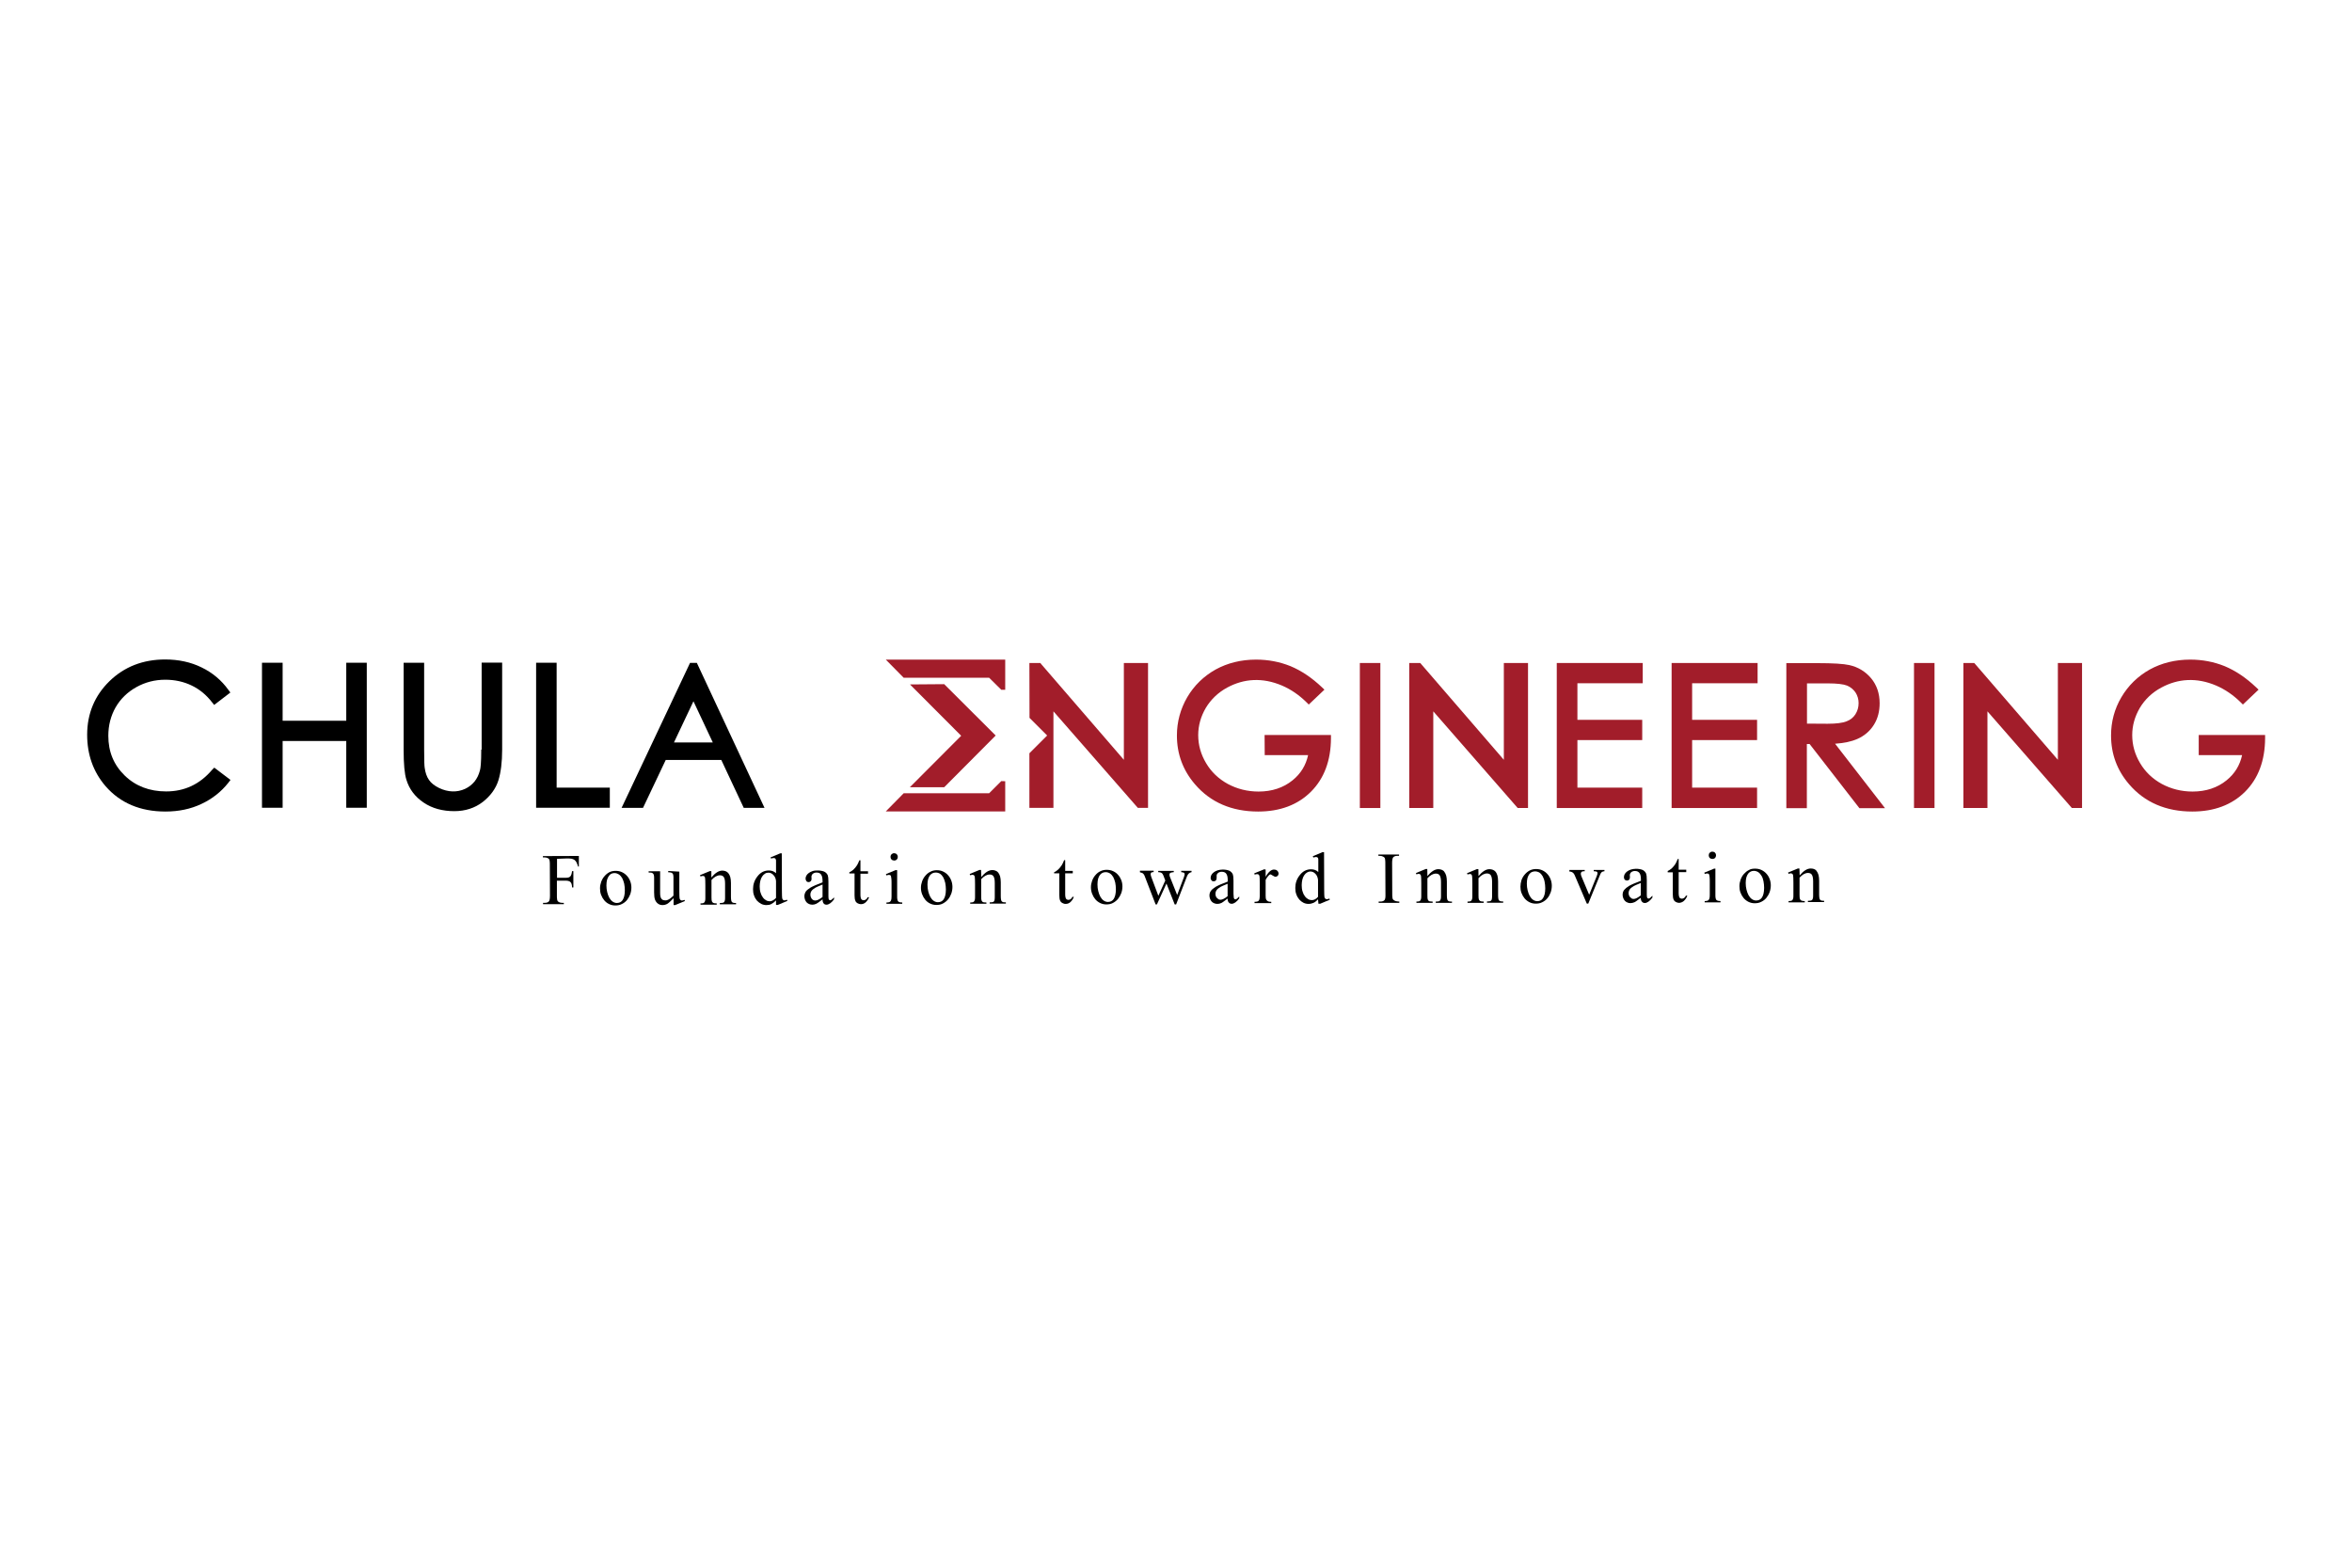<?xml version="1.0" encoding="utf-8"?>
<!-- Generator: Adobe Illustrator 19.1.0, SVG Export Plug-In . SVG Version: 6.00 Build 0)  -->
<svg version="1.1" id="Layer_1" xmlns="http://www.w3.org/2000/svg" xmlns:xlink="http://www.w3.org/1999/xlink" x="0px" y="0px"
	 viewBox="0 0 1800 1200" style="enable-background:new 0 0 1800 1200;" xml:space="preserve">
<style type="text/css">
	.st0{fill:none;}
	.st1{fill:#A21D2A;}
</style>
<g id="วิศว_xE2F__จุฬา_xE2F__Standard">
	<rect id="Exclusive_area" x="-7.5" y="433.5" class="st0" width="1815" height="333"/>
	<g>
		<g>
			<g>
				<path d="M426.3,657.4v14.5h6.7c0.8,0,1.4-0.1,2-0.2c0.6-0.2,1-0.4,1.4-0.8c0.4-0.4,0.7-0.9,0.9-1.6c0.2-0.7,0.4-1.5,0.5-2.5h1
					v12.5h-1c0-0.9-0.1-1.7-0.3-2.4s-0.4-1.2-0.8-1.6c-0.4-0.4-0.8-0.7-1.5-0.9c-0.6-0.2-1.4-0.3-2.3-0.3h-6.7v11.6
					c0,0.9,0,1.6,0.1,2.1c0,0.5,0.1,1,0.2,1.3c0.1,0.3,0.3,0.6,0.4,0.8c0.2,0.2,0.5,0.4,0.8,0.6c0.8,0.4,1.6,0.6,2.5,0.6h1.3v1
					h-15.9v-1h1.3c1.5,0,2.7-0.4,3.3-1.3c0.4-0.6,0.7-2,0.7-4.2l-0.1-23.9c0-0.9,0-1.6-0.1-2.1c0-0.5-0.1-1-0.2-1.3
					c-0.1-0.4-0.3-0.6-0.4-0.8c-0.2-0.2-0.4-0.4-0.8-0.6c-0.8-0.4-1.6-0.6-2.5-0.6h-1.3v-1l27.5-0.1v8.1h-0.6
					c-0.4-1.3-0.8-2.4-1.2-3.2s-1-1.4-1.6-1.9c-0.6-0.4-1.4-0.7-2.3-0.9c-0.9-0.1-1.9-0.2-3.1-0.2L426.3,657.4z"/>
				<path d="M471.1,666.6c1.8,0,3.4,0.3,4.9,1s2.7,1.6,3.8,2.8s1.9,2.5,2.5,4.1c0.6,1.5,0.9,3.2,0.9,4.9c0,1.8-0.3,3.5-0.9,5.2
					c-0.6,1.6-1.5,3.1-2.5,4.4c-1.1,1.3-2.4,2.3-3.9,3c-1.5,0.8-3.2,1.1-5,1.1s-3.4-0.4-4.8-1.1c-1.5-0.7-2.7-1.7-3.7-2.9
					s-1.8-2.6-2.4-4.2c-0.6-1.6-0.8-3.2-0.8-4.9s0.3-3.3,0.9-5c0.6-1.6,1.4-3.1,2.5-4.3c1.1-1.3,2.3-2.3,3.8-3.1
					C467.6,667,469.3,666.6,471.1,666.6z M470.2,668.3c-0.8,0-1.6,0.2-2.3,0.5s-1.4,0.9-1.9,1.7c-0.6,0.8-1,1.7-1.4,2.9
					c-0.3,1.2-0.5,2.6-0.5,4.4c0,1.8,0.2,3.4,0.6,5.1c0.4,1.6,0.9,3,1.6,4.3c0.7,1.2,1.5,2.2,2.5,2.9s2.1,1.1,3.3,1.1
					c0.9,0,1.7-0.2,2.4-0.5s1.4-0.9,1.9-1.6c0.5-0.8,1-1.8,1.3-3s0.5-2.8,0.5-4.6s-0.2-3.5-0.5-5.1c-0.4-1.6-0.9-3-1.5-4.2
					c-0.7-1.2-1.5-2.1-2.5-2.8C472.6,668.7,471.5,668.3,470.2,668.3z"/>
				<path d="M519.9,667.2v15.1c0,2.9,0.1,4.7,0.2,5.3c0.1,0.6,0.4,1.1,0.7,1.3c0.3,0.3,0.7,0.4,1.1,0.4c0.5,0,1.2-0.2,1.9-0.5
					l0.4,0.9l-7.5,3.1h-1.2v-5.3c-2.2,2.3-3.8,3.8-4.9,4.4c-1.1,0.6-2.3,0.9-3.6,0.9c-1.4,0-2.6-0.4-3.6-1.2s-1.7-1.8-2.2-3.2
					c-0.4-1.2-0.6-3-0.6-5.4v-11.2c0-0.8-0.1-1.5-0.2-2s-0.4-0.9-0.7-1.2s-0.7-0.5-1.2-0.6s-1.1-0.1-1.8-0.1h-0.3v-1h8.8v16.7
					c0,1.2,0.1,2.2,0.3,2.9s0.5,1.3,0.9,1.7s0.8,0.7,1.3,0.8s1,0.2,1.6,0.2c0.4,0,0.8,0,1.2-0.2c0.4-0.1,0.9-0.3,1.4-0.6
					s1-0.6,1.6-1.1s1.2-1,1.9-1.7v-14.2c0-0.7-0.1-1.3-0.2-1.8c-0.1-0.5-0.3-0.8-0.6-1.1s-0.7-0.5-1.2-0.6s-1.2-0.2-2-0.2v-1
					L519.9,667.2z"/>
				<path d="M544.4,671.7c2.9-3.5,5.7-5.3,8.4-5.3c0.9,0,1.8,0.2,2.6,0.5s1.5,0.8,2.1,1.6c0.6,0.7,1,1.7,1.4,2.9
					c0.3,1.2,0.5,2.7,0.5,4.5v10.7c0,1.1,0.1,1.9,0.2,2.5c0.1,0.6,0.3,1.1,0.6,1.4c0.3,0.3,0.7,0.5,1.2,0.6s1.1,0.1,1.9,0.1v1h-12.4
					v-1h0.5c0.8,0,1.5-0.1,1.9-0.2c0.5-0.1,0.8-0.4,1-0.7c0.2-0.4,0.4-0.8,0.5-1.4c0.1-0.6,0.1-1.4,0.1-2.3v-10.2
					c0-2.3-0.3-3.9-0.9-4.9c-0.6-1-1.6-1.5-3-1.5c-2.2,0-4.3,1.2-6.5,3.6v13.2c0,1.6,0.1,2.7,0.3,3.1c0.1,0.3,0.3,0.5,0.4,0.7
					c0.2,0.2,0.4,0.4,0.6,0.5c0.3,0.1,0.6,0.2,1,0.3c0.4,0,1,0.1,1.7,0.1v1h-12.4v-1h0.5c0.7,0,1.2-0.1,1.6-0.2
					c0.4-0.1,0.7-0.4,1-0.8c0.2-0.4,0.4-0.8,0.5-1.4c0.1-0.6,0.1-1.3,0.1-2.2v-9.3c0-3-0.1-4.8-0.2-5.5c-0.1-0.7-0.3-1.1-0.6-1.3
					s-0.7-0.3-1.1-0.3c-0.5,0-1.1,0.1-1.8,0.4l-0.4-1l7.5-3.1h1.2V671.7z"/>
				<path d="M593.9,689.2c-1.2,1.3-2.4,2.2-3.6,2.8c-1.1,0.6-2.4,0.8-3.8,0.8c-1.3,0-2.7-0.3-3.9-0.9c-1.2-0.6-2.3-1.5-3.3-2.5
					c-0.9-1.1-1.7-2.4-2.2-3.9c-0.6-1.5-0.8-3.1-0.8-4.9c0-3.6,1.1-6.9,3.4-9.8c2.3-3,5.2-4.5,8.7-4.5c2.2,0,4,0.7,5.5,2.1v-8.2
					c0-0.3,0-0.7,0-1.1c0-0.4,0-0.8-0.1-1.1s-0.3-0.6-0.5-0.9c-0.3-0.2-0.7-0.3-1.3-0.3c-0.5,0-1.1,0.1-1.9,0.4l-0.4-0.9l7.4-3.1
					h1.2l0.1,28.9c0,3,0.1,4.8,0.2,5.4c0.1,0.6,0.4,1.1,0.7,1.3c0.3,0.3,0.6,0.4,1,0.4c0.5,0,1.1-0.2,2-0.5l0.3,0.9l-7.4,3.1h-1.3
					L593.9,689.2L593.9,689.2z M593.9,687.3v-12.9c-0.1-1-0.3-2-0.7-2.7c-0.4-0.8-0.8-1.5-1.4-2c-0.5-0.6-1.1-1-1.8-1.3
					c-0.6-0.3-1.3-0.4-1.9-0.4c-1,0-1.9,0.2-2.7,0.8c-0.8,0.5-1.5,1.2-2.1,2.1c-0.6,0.9-1.1,2-1.4,3.3c-0.3,1.3-0.5,2.7-0.5,4.3
					c0,1.8,0.2,3.5,0.7,4.9c0.4,1.4,1,2.6,1.8,3.6c0.7,1,1.6,1.7,2.5,2.2s1.9,0.7,2.8,0.7C590.7,689.8,592.3,689,593.9,687.3z"/>
				<path d="M629.5,688.4c-2.5,2-4.2,3.2-4.8,3.4c-1,0.5-2,0.7-3.1,0.7c-0.9,0-1.6-0.2-2.4-0.5c-0.7-0.3-1.3-0.7-1.9-1.3
					c-0.5-0.6-0.9-1.2-1.2-2s-0.5-1.7-0.5-2.6c0-0.7,0.1-1.4,0.3-2s0.5-1.2,0.8-1.7c0.4-0.5,0.9-1.1,1.5-1.5c0.6-0.5,1.3-1,2.1-1.5
					c1.9-1.1,5-2.4,9.2-4v-1c0-1.2-0.1-2.3-0.3-3.1s-0.5-1.5-0.9-2s-0.9-0.9-1.5-1.1c-0.6-0.2-1.2-0.3-2-0.3c-0.6,0-1.1,0.1-1.6,0.3
					s-0.9,0.4-1.2,0.7s-0.6,0.6-0.7,1c-0.2,0.4-0.3,0.8-0.3,1.1l0.1,1.6c0,0.8-0.2,1.5-0.6,1.9c-0.4,0.4-1,0.7-1.7,0.7
					s-1.2-0.2-1.6-0.7c-0.4-0.5-0.6-1.1-0.7-1.9c0-0.8,0.2-1.5,0.6-2.3c0.4-0.8,1-1.4,1.8-2s1.7-1.1,2.9-1.5
					c1.1-0.4,2.4-0.5,3.9-0.5c1.9,0,3.6,0.3,4.9,0.8c1.3,0.6,2.3,1.5,2.9,2.9c0.3,0.8,0.5,2.4,0.5,4.8v8.5c0,1.2,0,2.2,0,2.9
					s0.1,1.2,0.1,1.5c0.1,0.5,0.2,0.9,0.5,1.1c0.2,0.2,0.4,0.3,0.7,0.3c0.2,0,0.4,0,0.5-0.1c0.2-0.1,0.3-0.2,0.6-0.3
					c0.2-0.2,0.5-0.4,0.8-0.7s0.7-0.7,1.1-1.1v1.5c-2,2.7-4,4.1-5.8,4.1c-0.9,0-1.6-0.3-2.1-0.9
					C629.8,690.9,629.5,689.9,629.5,688.4z M629.5,686.6v-9.5c-1.4,0.5-2.5,1-3.4,1.4s-1.5,0.7-1.9,0.9c-1.4,0.8-2.5,1.7-3.1,2.5
					c-0.6,0.9-0.9,1.8-0.9,2.9c0,0.6,0.1,1.3,0.3,1.8c0.2,0.6,0.5,1,0.8,1.5c0.4,0.4,0.8,0.7,1.2,0.9c0.5,0.2,1,0.3,1.5,0.3
					C625.4,689.3,627.2,688.4,629.5,686.6z"/>
				<path d="M658.5,658.7v8.2h5.8v1.9h-5.8V685c0,0.8,0.1,1.5,0.2,2c0.1,0.5,0.3,1,0.5,1.3s0.5,0.5,0.8,0.6s0.6,0.2,1,0.2
					c0.6,0,1.2-0.2,1.7-0.6c0.6-0.4,1-0.9,1.3-1.7h1.1c-0.3,0.9-0.7,1.7-1.2,2.3c-0.5,0.7-1,1.2-1.5,1.7c-0.5,0.4-1.1,0.8-1.7,1
					c-0.6,0.2-1.2,0.3-1.9,0.3c-0.4,0-0.8-0.1-1.3-0.2c-0.4-0.1-0.8-0.3-1.2-0.5s-0.7-0.5-1-0.8s-0.6-0.7-0.7-1.2
					c-0.4-0.9-0.6-2.2-0.6-4v-16.8h-4v-0.9c1-0.4,2-1.1,3.1-2c1-1,2-2.1,2.8-3.4c0.2-0.3,0.5-0.8,0.8-1.5c0.3-0.6,0.6-1.4,1-2.3h0.8
					L658.5,658.7L658.5,658.7z"/>
				<path d="M686.6,666.1v20.1c0,0.8,0,1.4,0.1,1.9s0.1,0.9,0.3,1.2c0.1,0.3,0.2,0.5,0.4,0.7s0.4,0.3,0.6,0.4
					c0.5,0.3,1.3,0.4,2.5,0.4v1h-12.1v-1c0.6,0,1.1,0,1.5-0.1s0.7-0.1,1-0.3c0.2-0.1,0.4-0.3,0.6-0.5c0.1-0.2,0.3-0.4,0.4-0.7
					c0.3-0.6,0.4-1.6,0.4-3.1v-9.6c0-1.6,0-2.8-0.1-3.7s-0.2-1.6-0.3-2c-0.1-0.5-0.3-0.7-0.6-0.9c-0.3-0.1-0.6-0.2-1-0.2
					c-0.5,0-1.1,0.1-1.9,0.4l-0.4-1l7.5-3.1L686.6,666.1L686.6,666.1z M684.3,653.1c0.4,0,0.7,0.1,1.1,0.2c0.3,0.1,0.6,0.3,0.9,0.6
					c0.2,0.2,0.4,0.5,0.6,0.9c0.1,0.3,0.2,0.7,0.2,1.1s-0.1,0.7-0.2,1.1c-0.1,0.3-0.3,0.6-0.6,0.9c-0.2,0.3-0.5,0.5-0.9,0.6
					c-0.3,0.2-0.7,0.2-1.1,0.2c-0.4,0-0.7-0.1-1.1-0.2c-0.3-0.1-0.6-0.3-0.9-0.6c-0.3-0.3-0.5-0.6-0.6-0.9c-0.1-0.3-0.2-0.7-0.2-1.1
					s0.1-0.7,0.2-1.1c0.2-0.3,0.3-0.6,0.6-0.9c0.2-0.2,0.5-0.4,0.9-0.6C683.5,653.1,683.9,653.1,684.3,653.1z"/>
				<path d="M716.9,666.1c1.8,0,3.4,0.3,4.8,1c1.5,0.7,2.8,1.6,3.8,2.8c1.1,1.2,1.9,2.5,2.5,4.1c0.6,1.5,0.9,3.2,0.9,4.9
					c0,1.8-0.3,3.5-0.9,5.2c-0.6,1.6-1.4,3.1-2.5,4.4c-1.1,1.3-2.4,2.3-3.9,3.1s-3.1,1.1-5,1.1c-1.8,0-3.4-0.4-4.8-1.1
					c-1.5-0.7-2.7-1.7-3.7-2.9s-1.8-2.6-2.4-4.2c-0.6-1.6-0.9-3.2-0.9-4.9s0.3-3.3,0.9-5c0.6-1.6,1.4-3.1,2.5-4.3
					c1.1-1.3,2.3-2.3,3.8-3C713.4,666.5,715.1,666.1,716.9,666.1z M716,667.9c-0.8,0-1.6,0.2-2.3,0.5s-1.4,0.9-2,1.6
					c-0.6,0.8-1,1.7-1.4,2.9c-0.3,1.2-0.5,2.6-0.5,4.3c0,1.8,0.2,3.5,0.6,5.1c0.4,1.6,0.9,3,1.6,4.3c0.7,1.2,1.5,2.2,2.5,2.9
					s2.1,1.1,3.3,1.1c0.9,0,1.7-0.2,2.4-0.5s1.4-0.9,1.9-1.6c0.5-0.8,1-1.7,1.3-3c0.3-1.2,0.5-2.7,0.5-4.6c0-1.8-0.2-3.5-0.5-5.1
					c-0.4-1.6-0.9-3-1.5-4.2c-0.7-1.2-1.5-2.1-2.5-2.8C718.4,668.2,717.3,667.9,716,667.9z"/>
				<path d="M751,671.3c2.9-3.5,5.7-5.3,8.4-5.3c0.9,0,1.8,0.1,2.6,0.5c0.8,0.3,1.5,0.8,2,1.5c0.6,0.7,1,1.7,1.4,2.9
					c0.3,1.2,0.5,2.7,0.5,4.5v10.7c0,1.1,0.1,1.9,0.2,2.5s0.3,1.1,0.6,1.4c0.3,0.3,0.7,0.5,1.2,0.6s1.1,0.1,1.9,0.1v1h-12.4v-1h0.5
					c0.8,0,1.5-0.1,1.9-0.2c0.5-0.1,0.8-0.4,1-0.7c0.2-0.4,0.4-0.8,0.4-1.4c0.1-0.6,0.1-1.4,0.1-2.3v-10.2c0-2.3-0.3-3.9-0.9-5
					c-0.6-1-1.6-1.5-3-1.5c-2.2,0-4.3,1.2-6.5,3.6v13.2c0,1.6,0.1,2.7,0.3,3.1c0.1,0.3,0.3,0.5,0.4,0.7c0.2,0.2,0.4,0.4,0.6,0.5
					c0.3,0.1,0.6,0.2,1,0.2c0.4,0.1,1,0.1,1.7,0.1v1h-12.4v-1h0.5c0.7,0,1.2-0.1,1.6-0.2c0.4-0.1,0.7-0.4,1-0.8
					c0.2-0.4,0.4-0.8,0.5-1.4c0.1-0.6,0.1-1.3,0.1-2.3v-9.3c0-3-0.1-4.8-0.2-5.5c-0.1-0.6-0.3-1.1-0.6-1.3c-0.3-0.2-0.7-0.4-1.1-0.4
					c-0.5,0-1.1,0.2-1.8,0.4l-0.4-1l7.5-3.1h1.2L751,671.3z"/>
				<path d="M815.2,658.4v8.2h5.8v1.9h-5.8v16.2c0,0.8,0.1,1.5,0.2,2s0.3,1,0.5,1.3s0.5,0.5,0.8,0.6s0.6,0.2,1,0.2
					c0.6,0,1.2-0.2,1.7-0.6c0.6-0.4,1-0.9,1.3-1.7h1.1c-0.3,0.9-0.7,1.7-1.2,2.4s-1,1.2-1.5,1.7c-0.5,0.4-1.1,0.8-1.7,1
					s-1.2,0.3-1.9,0.3c-0.4,0-0.8,0-1.3-0.2c-0.4-0.1-0.8-0.3-1.2-0.5s-0.7-0.5-1-0.8s-0.6-0.7-0.7-1.1c-0.4-0.9-0.6-2.2-0.6-4
					v-16.8h-4v-0.8c1-0.4,2-1.1,3.1-2.1c1-1,2-2.1,2.8-3.4c0.2-0.3,0.5-0.8,0.8-1.5c0.3-0.6,0.6-1.4,1-2.3H815.2z"/>
				<path d="M846.9,665.8c1.8,0,3.4,0.3,4.9,1s2.8,1.6,3.8,2.8c1.1,1.2,1.9,2.5,2.5,4c0.6,1.6,0.9,3.2,0.9,4.9
					c0,1.8-0.3,3.5-0.9,5.2c-0.6,1.6-1.5,3.1-2.5,4.4c-1.1,1.3-2.4,2.3-3.9,3.1s-3.2,1.1-5,1.1s-3.4-0.4-4.8-1.1
					c-1.4-0.7-2.7-1.7-3.7-2.9s-1.8-2.6-2.4-4.2c-0.6-1.6-0.9-3.2-0.9-4.9s0.3-3.3,0.9-5c0.6-1.6,1.4-3.1,2.5-4.3
					c1.1-1.3,2.3-2.3,3.8-3C843.5,666.2,845.1,665.8,846.9,665.8z M846.1,667.6c-0.8,0-1.6,0.2-2.3,0.5c-0.7,0.3-1.4,0.9-2,1.6
					c-0.6,0.8-1,1.7-1.4,2.9c-0.3,1.2-0.5,2.6-0.5,4.4c0,1.8,0.2,3.5,0.6,5.1s0.9,3,1.6,4.3c0.7,1.2,1.5,2.2,2.5,2.9
					s2.1,1.1,3.3,1.1c0.9,0,1.7-0.2,2.4-0.5s1.4-0.9,1.9-1.6c0.5-0.8,1-1.7,1.3-3c0.3-1.2,0.5-2.8,0.5-4.6s-0.2-3.5-0.5-5.1
					c-0.4-1.6-0.9-3-1.5-4.2c-0.7-1.2-1.5-2.1-2.5-2.8C848.4,667.9,847.3,667.6,846.1,667.6z"/>
				<path d="M872.4,666.5h10.5v1c-1,0.1-1.6,0.2-1.9,0.5s-0.4,0.7-0.4,1.2s0.2,1.2,0.5,2.1l5.4,14.4l5.3-11.7l-1.4-3.7
					c-0.2-0.5-0.4-0.8-0.6-1.2c-0.2-0.3-0.4-0.6-0.7-0.8c-0.3-0.2-0.7-0.4-1.1-0.5s-1-0.2-1.6-0.2v-1h11.9v1
					c-1.1,0.1-1.9,0.2-2.5,0.5s-0.8,0.8-0.8,1.6c0,0.4,0.1,0.8,0.2,1.1l5.7,14.3l5.2-13.8c0.4-1,0.5-1.8,0.5-2.3
					c0-0.4-0.2-0.7-0.5-0.9c-0.4-0.3-1.1-0.4-2.1-0.5v-1h7.9v1c-1.6,0.3-2.8,1.3-3.5,3.2l-8.3,21.5H899l-6.3-16l-7.3,16h-1l-8.1-21
					c-0.2-0.7-0.5-1.2-0.7-1.6c-0.2-0.4-0.5-0.8-0.8-1c-0.3-0.3-0.6-0.5-1-0.6s-0.9-0.3-1.4-0.4L872.4,666.5z"/>
				<path d="M939.5,687.8c-2.6,2-4.2,3.2-4.8,3.4c-1,0.5-2,0.7-3.1,0.7c-0.9,0-1.6-0.2-2.4-0.5c-0.7-0.3-1.4-0.7-1.9-1.3
					s-0.9-1.2-1.2-2s-0.5-1.7-0.5-2.6c0-0.7,0.1-1.4,0.3-2c0.2-0.6,0.5-1.2,0.9-1.7s0.9-1.1,1.5-1.5c0.6-0.5,1.3-1,2.1-1.5
					c1.9-1.1,4.9-2.4,9.2-4v-1c0-1.2-0.1-2.3-0.3-3.1c-0.2-0.8-0.5-1.5-0.9-2s-0.9-0.9-1.5-1.1c-0.6-0.2-1.2-0.3-2-0.3
					c-0.6,0-1.1,0.1-1.6,0.3s-0.9,0.4-1.2,0.7s-0.6,0.6-0.8,1c-0.2,0.4-0.2,0.7-0.2,1.1v1.6c0,0.8-0.2,1.5-0.6,1.9
					c-0.4,0.5-1,0.7-1.7,0.7s-1.2-0.2-1.6-0.7s-0.7-1.1-0.7-1.9c0-0.8,0.2-1.5,0.6-2.3c0.4-0.7,1-1.4,1.8-2s1.7-1.1,2.9-1.5
					c1.1-0.4,2.4-0.5,3.9-0.6c1.9,0,3.6,0.3,4.9,0.8c1.3,0.6,2.3,1.5,2.9,2.9c0.3,0.8,0.5,2.4,0.5,4.8v8.5c0,1.2,0,2.2,0.1,2.9
					c0,0.7,0.1,1.2,0.1,1.5c0.1,0.5,0.2,0.9,0.5,1.1c0.2,0.2,0.4,0.3,0.7,0.3c0.2,0,0.4,0,0.5-0.1c0.2-0.1,0.4-0.2,0.6-0.3
					c0.2-0.2,0.5-0.4,0.8-0.7s0.7-0.6,1.1-1.1v1.5c-2,2.7-4,4.1-5.8,4.1c-0.9,0-1.6-0.3-2.1-0.9
					C939.8,690.3,939.5,689.3,939.5,687.8z M939.5,686v-9.5c-1.4,0.6-2.5,1-3.4,1.4s-1.5,0.7-1.9,0.9c-1.4,0.8-2.5,1.7-3.1,2.5
					c-0.6,0.9-0.9,1.8-0.9,2.9c0,0.6,0.1,1.3,0.3,1.8c0.2,0.6,0.5,1,0.9,1.4s0.8,0.7,1.2,1c0.5,0.2,1,0.3,1.5,0.3
					C935.4,688.7,937.3,687.8,939.5,686z"/>
				<path d="M968.6,665.6v5.6c2.1-3.8,4.3-5.6,6.4-5.6c0.5,0,0.9,0.1,1.4,0.2c0.4,0.2,0.8,0.4,1.1,0.7s0.6,0.6,0.7,1
					c0.2,0.4,0.3,0.8,0.3,1.1c0,0.7-0.2,1.3-0.7,1.8s-1,0.7-1.7,0.7c-0.3,0-0.7-0.1-1-0.3c-0.4-0.2-0.8-0.4-1.1-0.6
					c-0.4-0.2-0.7-0.4-1-0.6c-0.3-0.2-0.5-0.3-0.7-0.3s-0.5,0.1-0.8,0.3s-0.6,0.5-0.9,0.9s-0.6,0.8-1,1.3c-0.3,0.5-0.6,1.1-1,1.7v12
					c0,0.7,0.1,1.4,0.1,2c0.1,0.6,0.3,1.1,0.6,1.5s0.7,0.7,1.3,1c0.6,0.2,1.4,0.3,2.3,0.3v1h-12.8v-1c0.8,0,1.5-0.1,2-0.2
					c0.5-0.1,0.9-0.3,1.2-0.7c0.3-0.3,0.5-0.8,0.6-1.4c0.1-0.6,0.2-1.4,0.2-2.4v-9.7c0-3-0.1-4.7-0.2-5.2c-0.2-1.1-0.9-1.6-1.8-1.6
					c-0.6,0-1.2,0.1-1.9,0.4l-0.3-1l7.6-3.1L968.6,665.6z"/>
				<path d="M1008.7,688.4c-1.2,1.3-2.4,2.2-3.5,2.7c-1.2,0.5-2.4,0.8-3.8,0.8s-2.7-0.3-3.9-0.9c-1.2-0.6-2.3-1.5-3.2-2.5
					c-0.9-1.1-1.7-2.4-2.2-3.9c-0.6-1.5-0.8-3.1-0.8-4.9c0-3.6,1.1-6.9,3.4-9.8c2.3-3,5.2-4.5,8.7-4.5c2.2,0,4,0.7,5.5,2.1v-8.2
					c0-0.3,0-0.7,0-1.1c0-0.4,0-0.8-0.1-1.1s-0.3-0.6-0.5-0.8c-0.3-0.2-0.7-0.3-1.3-0.3c-0.5,0-1.1,0.2-1.9,0.4l-0.4-1l7.4-3.1h1.2
					l0.1,28.9c0,3,0.1,4.8,0.2,5.4c0.1,0.6,0.4,1.1,0.7,1.3c0.3,0.2,0.6,0.4,1.1,0.4s1.1-0.1,2-0.5l0.3,0.9l-7.4,3.1h-1.3
					L1008.7,688.4z M1008.7,686.5v-12.9c-0.1-1-0.3-2-0.7-2.8c-0.4-0.8-0.8-1.5-1.4-2c-0.5-0.6-1.1-1-1.8-1.3s-1.3-0.4-1.9-0.4
					c-1,0-1.9,0.3-2.7,0.8c-0.8,0.5-1.5,1.2-2.1,2.1c-0.6,0.9-1.1,2-1.4,3.3s-0.5,2.7-0.5,4.3c0,1.8,0.2,3.5,0.7,4.9
					c0.4,1.4,1,2.6,1.8,3.6c0.7,1,1.6,1.7,2.5,2.2s1.9,0.7,2.8,0.7C1005.6,689,1007.2,688.2,1008.7,686.5z"/>
				<path d="M1070.9,690.1v1h-15.8v-1h1.3c1.5,0,2.7-0.4,3.3-1.3c0.4-0.6,0.7-2,0.6-4.2l-0.1-23.9c0-0.9,0-1.6-0.1-2.1
					c0-0.6-0.1-1-0.2-1.4c-0.1-0.3-0.2-0.6-0.4-0.8c-0.2-0.2-0.5-0.4-0.8-0.6c-0.8-0.4-1.6-0.7-2.5-0.7h-1.3v-1h15.8v1h-1.3
					c-1.5,0-2.6,0.4-3.3,1.3c-0.4,0.6-0.7,2-0.7,4.2l0.1,23.9c0,0.9,0,1.6,0.1,2.1c0,0.5,0.1,1,0.2,1.3s0.3,0.6,0.5,0.8
					s0.5,0.4,0.8,0.6c0.8,0.4,1.6,0.7,2.5,0.7L1070.9,690.1z"/>
				<path d="M1092.4,670.6c2.9-3.5,5.7-5.3,8.4-5.3c0.9,0,1.8,0.2,2.6,0.5c0.8,0.3,1.5,0.8,2,1.6c0.6,0.7,1,1.7,1.4,2.9
					c0.3,1.2,0.5,2.7,0.5,4.5v10.7c0,1.1,0.1,1.9,0.2,2.5s0.3,1.1,0.6,1.4c0.3,0.3,0.7,0.5,1.2,0.6s1.1,0.1,1.9,0.1v1h-12.4v-1h0.5
					c0.8,0,1.5-0.1,1.9-0.2c0.5-0.2,0.8-0.4,1-0.8c0.2-0.4,0.4-0.8,0.5-1.4c0.1-0.6,0.1-1.3,0.1-2.3v-10.2c0-2.3-0.3-3.9-0.9-5
					c-0.6-1-1.6-1.5-3-1.5c-2.2,0-4.3,1.2-6.5,3.6v13.2c0,1.7,0.1,2.7,0.3,3.1c0.1,0.3,0.3,0.5,0.4,0.7c0.2,0.2,0.4,0.4,0.6,0.5
					c0.3,0.1,0.6,0.2,1,0.2s1,0.1,1.7,0.1v1H1084v-1h0.5c0.7,0,1.2-0.1,1.6-0.2c0.4-0.1,0.8-0.4,1-0.8c0.2-0.4,0.4-0.8,0.5-1.4
					c0.1-0.6,0.1-1.3,0.1-2.3v-9.3c0-3-0.1-4.8-0.2-5.5c-0.1-0.6-0.3-1.1-0.6-1.3c-0.3-0.2-0.7-0.4-1.1-0.4c-0.5,0-1.1,0.1-1.8,0.4
					l-0.4-1l7.5-3.1h1.2L1092.4,670.6z"/>
				<path d="M1131.5,670.6c2.9-3.5,5.7-5.3,8.4-5.3c0.9,0,1.8,0.2,2.6,0.5c0.8,0.3,1.5,0.8,2.1,1.5s1,1.7,1.4,2.9
					c0.3,1.2,0.5,2.7,0.5,4.5v10.7c0,1.1,0.1,1.9,0.2,2.5s0.3,1.1,0.6,1.4c0.3,0.3,0.7,0.5,1.2,0.6s1.1,0.1,1.9,0.1v1H1138v-1h0.5
					c0.8,0,1.5-0.1,1.9-0.2c0.5-0.2,0.8-0.4,1-0.8c0.2-0.4,0.4-0.8,0.4-1.4c0.1-0.6,0.1-1.3,0.1-2.3v-10.2c0-2.3-0.3-3.9-0.9-5
					c-0.6-1-1.6-1.5-3-1.5c-2.2,0-4.3,1.2-6.5,3.6v13.2c0,1.6,0.1,2.7,0.3,3.1c0.1,0.3,0.3,0.5,0.4,0.7c0.2,0.2,0.4,0.4,0.6,0.5
					c0.3,0.1,0.6,0.2,1,0.3c0.4,0,1,0.1,1.7,0.1v1h-12.4v-1h0.5c0.6,0,1.2-0.1,1.6-0.2c0.4-0.2,0.8-0.4,1-0.8
					c0.2-0.4,0.4-0.8,0.5-1.4c0.1-0.6,0.1-1.3,0.1-2.2v-9.3c0-3-0.1-4.8-0.2-5.5s-0.3-1.1-0.6-1.4c-0.3-0.2-0.7-0.3-1.1-0.3
					c-0.5,0-1.1,0.1-1.8,0.4l-0.4-1l7.5-3.1h1.2L1131.5,670.6z"/>
				<path d="M1175.5,665.2c1.8,0,3.4,0.3,4.9,1s2.7,1.6,3.8,2.8c1.1,1.2,1.9,2.5,2.5,4.1s0.9,3.2,0.9,4.9c0,1.8-0.3,3.5-0.9,5.2
					c-0.6,1.6-1.4,3.1-2.5,4.4c-1.1,1.3-2.4,2.3-3.9,3c-1.5,0.8-3.2,1.1-5,1.1s-3.4-0.4-4.8-1.1c-1.4-0.7-2.7-1.7-3.7-2.9
					s-1.8-2.6-2.4-4.2c-0.6-1.6-0.8-3.2-0.8-4.8c0-1.7,0.3-3.3,0.8-5c0.6-1.6,1.4-3.1,2.5-4.3c1.1-1.3,2.3-2.3,3.8-3.1
					C1172.1,665.6,1173.7,665.2,1175.5,665.2z M1174.7,667c-0.8,0-1.6,0.2-2.3,0.5c-0.8,0.3-1.4,0.9-2,1.6c-0.6,0.8-1,1.7-1.4,2.9
					c-0.3,1.2-0.5,2.6-0.5,4.4c0,1.8,0.2,3.5,0.6,5.1s0.9,3,1.6,4.3c0.7,1.2,1.5,2.2,2.5,2.9s2.1,1.1,3.3,1.1c0.9,0,1.7-0.2,2.4-0.5
					c0.7-0.3,1.4-0.9,1.9-1.7s1-1.7,1.3-3c0.3-1.2,0.5-2.8,0.5-4.6s-0.2-3.5-0.5-5.1s-0.9-3-1.5-4.2c-0.7-1.2-1.5-2.1-2.5-2.8
					C1177,667.3,1175.9,667,1174.7,667z"/>
				<path d="M1201.1,665.9h11.7v1h-0.8c-0.7,0-1.3,0.2-1.6,0.5c-0.4,0.3-0.6,0.8-0.6,1.4c0,0.6,0.2,1.4,0.6,2.3l5.8,13.8l5.8-14.3
					c0.4-1,0.6-1.8,0.6-2.3s-0.2-0.9-0.7-1.1c-0.4-0.2-1.2-0.3-2.2-0.3v-1h8.2v1c-0.6,0-1.1,0.2-1.4,0.3c-0.4,0.1-0.7,0.3-0.9,0.6
					c-0.3,0.3-0.5,0.6-0.7,1s-0.4,0.9-0.6,1.4l-8.8,21.5h-1.1l-9-21.1c-0.3-0.7-0.5-1.2-0.8-1.6c-0.3-0.4-0.5-0.8-0.9-1
					c-0.3-0.3-0.7-0.5-1.1-0.6c-0.4-0.2-1-0.3-1.6-0.3L1201.1,665.9L1201.1,665.9z"/>
				<path d="M1255.7,687.2c-2.6,2-4.2,3.2-4.8,3.4c-1,0.4-2,0.7-3.1,0.7c-0.9,0-1.6-0.1-2.4-0.5c-0.7-0.3-1.4-0.7-1.9-1.3
					s-0.9-1.2-1.2-2c-0.3-0.8-0.5-1.7-0.5-2.6c0-0.7,0.1-1.4,0.3-2c0.2-0.6,0.5-1.2,0.9-1.7s0.9-1,1.5-1.5s1.3-1,2.1-1.5
					c1.9-1.1,4.9-2.4,9.2-4v-1c0-1.3-0.1-2.3-0.3-3.1c-0.2-0.8-0.5-1.5-0.9-2s-0.9-0.8-1.5-1.1c-0.6-0.2-1.2-0.3-2-0.3
					c-0.6,0-1.1,0.1-1.6,0.3s-0.9,0.4-1.2,0.7c-0.3,0.3-0.6,0.6-0.7,1c-0.2,0.4-0.3,0.8-0.3,1.1l0.1,1.6c0,0.8-0.2,1.5-0.6,1.9
					c-0.4,0.5-1,0.7-1.7,0.7s-1.2-0.2-1.7-0.7c-0.4-0.5-0.6-1.1-0.6-1.9c0-0.8,0.2-1.5,0.6-2.3c0.4-0.7,1-1.4,1.8-2s1.7-1.1,2.9-1.5
					c1.1-0.4,2.4-0.5,3.9-0.6c1.9,0,3.6,0.3,4.9,0.8c1.3,0.6,2.3,1.5,2.9,2.9c0.3,0.8,0.5,2.4,0.5,4.8v8.5c0,1.2,0,2.2,0,2.9
					s0.1,1.2,0.1,1.5c0.1,0.5,0.2,0.9,0.5,1.1c0.2,0.2,0.4,0.3,0.7,0.3c0.2,0,0.4,0,0.5-0.1c0.2-0.1,0.4-0.2,0.6-0.3
					c0.2-0.2,0.5-0.4,0.8-0.7s0.7-0.6,1.1-1.1v1.5c-2.1,2.7-4,4.1-5.8,4.1c-0.9,0-1.6-0.3-2.1-0.9
					C1256,689.7,1255.7,688.6,1255.7,687.2z M1255.7,685.4v-9.5c-1.4,0.5-2.5,1-3.4,1.4s-1.5,0.7-1.9,0.9c-1.4,0.8-2.5,1.7-3.1,2.5
					c-0.6,0.9-0.9,1.8-0.9,2.9c0,0.7,0.1,1.2,0.3,1.8c0.2,0.5,0.5,1,0.9,1.4s0.8,0.7,1.2,1c0.5,0.2,1,0.3,1.5,0.3
					C1251.6,688.1,1253.4,687.2,1255.7,685.4z"/>
				<path d="M1284.7,657.5v8.2h5.8v1.9h-5.8v16.2c0,0.8,0.1,1.5,0.2,2s0.3,1,0.5,1.3s0.5,0.5,0.8,0.6s0.6,0.2,1,0.2
					c0.6,0,1.2-0.2,1.7-0.6c0.6-0.4,1-0.9,1.3-1.7h1.1c-0.3,0.9-0.7,1.7-1.2,2.4s-1,1.2-1.5,1.7c-0.5,0.4-1.1,0.8-1.7,1
					s-1.2,0.4-1.9,0.4c-0.4,0-0.8-0.1-1.3-0.2c-0.4-0.1-0.8-0.3-1.2-0.5c-0.4-0.2-0.7-0.5-1-0.8s-0.6-0.7-0.7-1.1
					c-0.4-0.9-0.6-2.2-0.6-4v-16.8h-3.9v-1c1-0.4,2-1.1,3.1-2c1-1,2-2.1,2.8-3.4c0.2-0.3,0.5-0.8,0.8-1.5c0.3-0.6,0.6-1.4,1-2.3
					H1284.7z"/>
				<path d="M1312.8,664.9V685c0,0.8,0,1.5,0.1,2s0.1,0.9,0.3,1.2c0.1,0.3,0.2,0.5,0.4,0.7c0.2,0.2,0.4,0.3,0.6,0.4
					c0.5,0.3,1.3,0.4,2.5,0.4v1h-12.1v-1c0.6,0,1.1,0,1.5-0.1s0.7-0.1,1-0.3c0.2-0.1,0.4-0.3,0.6-0.5c0.1-0.2,0.3-0.4,0.4-0.7
					c0.3-0.6,0.4-1.6,0.4-3.1v-9.6c0-1.6,0-2.8-0.1-3.7c0-0.9-0.2-1.6-0.3-2c-0.1-0.5-0.3-0.7-0.6-0.9c-0.3-0.1-0.6-0.2-1-0.2
					c-0.5,0-1.1,0.1-1.8,0.4l-0.4-1l7.5-3.1L1312.8,664.9L1312.8,664.9z M1310.5,651.9c0.4,0,0.7,0.1,1.1,0.2
					c0.3,0.1,0.6,0.3,0.9,0.6c0.2,0.2,0.4,0.5,0.6,0.9c0.1,0.3,0.2,0.7,0.2,1.1c0,0.4-0.1,0.7-0.2,1.1c-0.1,0.3-0.3,0.6-0.6,0.9
					c-0.2,0.3-0.5,0.5-0.9,0.6c-0.3,0.1-0.7,0.2-1.1,0.2s-0.7-0.1-1.1-0.2c-0.3-0.1-0.6-0.3-0.9-0.6c-0.3-0.2-0.5-0.6-0.6-0.9
					s-0.2-0.7-0.2-1.1c0-0.4,0.1-0.7,0.2-1.1c0.1-0.3,0.3-0.6,0.6-0.9c0.2-0.2,0.5-0.4,0.9-0.6
					C1309.8,651.9,1310.1,651.9,1310.5,651.9z"/>
				<path d="M1343.1,664.9c1.8,0,3.4,0.3,4.9,1s2.7,1.6,3.8,2.8c1.1,1.2,1.9,2.5,2.5,4.1s0.9,3.2,0.9,4.9c0,1.8-0.3,3.5-0.9,5.2
					s-1.5,3.1-2.5,4.4c-1.1,1.3-2.4,2.3-3.9,3c-1.5,0.8-3.2,1.1-5,1.1s-3.4-0.4-4.8-1.1c-1.4-0.7-2.7-1.7-3.7-2.9s-1.8-2.6-2.4-4.2
					c-0.6-1.6-0.8-3.2-0.8-4.9s0.3-3.3,0.9-5c0.6-1.6,1.4-3.1,2.5-4.3s2.3-2.3,3.8-3C1339.6,665.2,1341.3,664.9,1343.1,664.9z
					 M1342.2,666.6c-0.8,0-1.6,0.2-2.3,0.5c-0.7,0.3-1.4,0.9-2,1.6c-0.6,0.8-1,1.7-1.4,2.9c-0.3,1.2-0.5,2.6-0.5,4.3
					c0,1.8,0.2,3.5,0.6,5.1s0.9,3,1.6,4.3c0.7,1.2,1.5,2.2,2.5,2.9s2.1,1.1,3.3,1.1c0.9,0,1.7-0.2,2.4-0.5c0.7-0.3,1.4-0.9,1.9-1.6
					c0.5-0.7,1-1.7,1.3-3s0.5-2.8,0.5-4.6s-0.2-3.5-0.5-5.1s-0.8-3-1.5-4.1c-0.7-1.2-1.5-2.1-2.5-2.8
					C1344.6,667,1343.5,666.6,1342.2,666.6z"/>
				<path d="M1377.3,670.1c2.9-3.5,5.7-5.3,8.4-5.3c0.9,0,1.8,0.1,2.6,0.4c0.8,0.3,1.5,0.8,2,1.6c0.6,0.7,1,1.7,1.4,2.9
					c0.3,1.2,0.5,2.7,0.5,4.5v10.7c0,1.1,0.1,1.9,0.2,2.5s0.3,1.1,0.6,1.4c0.3,0.3,0.7,0.5,1.2,0.6s1.1,0.1,1.8,0.1v1h-12.4v-1h0.5
					c0.8,0,1.5-0.1,1.9-0.2c0.5-0.1,0.8-0.4,1-0.7c0.2-0.4,0.4-0.8,0.5-1.4c0.1-0.6,0.1-1.4,0.1-2.3v-10.2c0-2.3-0.3-3.9-0.9-5
					c-0.6-1-1.6-1.5-3-1.5c-2.2,0-4.3,1.2-6.5,3.6V685c0,1.7,0.1,2.7,0.3,3.1c0.1,0.3,0.3,0.5,0.4,0.7c0.2,0.2,0.4,0.3,0.6,0.5
					c0.3,0.1,0.6,0.2,1,0.3s1,0.1,1.7,0.1v1h-12.4v-1h0.5c0.6,0,1.2-0.1,1.6-0.2c0.4-0.1,0.8-0.4,1-0.8c0.2-0.4,0.4-0.9,0.5-1.4
					c0.1-0.6,0.1-1.3,0.1-2.3v-9.3c0-3-0.1-4.8-0.2-5.5s-0.3-1.1-0.6-1.3c-0.3-0.2-0.7-0.4-1.1-0.4c-0.5,0-1.1,0.1-1.8,0.4l-0.4-1
					l7.5-3.1h1.2L1377.3,670.1z"/>
			</g>
			<g>
				<path class="st1" d="M967.9,578h33.2c-1.7,7.8-5.6,14.2-11.9,19.3c-7,5.7-15.8,8.6-26,8.6c-8.5,0-16.4-2-23.5-5.8
					c-7.1-3.9-12.7-9.2-16.7-16c-4-6.7-6-13.9-6-21.4c0-7.3,2-14.3,5.8-20.8c3.9-6.5,9.4-11.8,16.4-15.6c12.8-6.9,27-7.9,42-1.5
					c6.7,2.9,12.9,7.1,18.6,12.7l1.8,1.8l12-11.4l-2-1.9c-7.7-7.3-15.8-12.7-24-16.1c-8.2-3.3-17-5-26.3-5c-11.5,0-21.9,2.6-31,7.6
					c-9.1,5.1-16.4,12.2-21.7,21.2c-5.2,9-7.9,18.8-7.9,29.3c0,14.1,4.6,26.6,13.8,37.3c11.9,13.9,28.2,20.9,48.4,20.9
					c16.7,0,30.3-5.1,40.4-15.2s15.2-23.8,15.3-40.8v-2.6h-50.8L967.9,578L967.9,578z"/>
				<rect x="1040.7" y="507.5" class="st1" width="15.7" height="111"/>
				<polygon class="st1" points="1191.4,618.5 1256.8,618.5 1256.8,602.9 1207.2,602.9 1207.2,566.5 1256.8,566.5 1256.8,551 
					1207.2,551 1207.2,523 1257.2,523 1257.2,507.5 1191.4,507.5 				"/>
				<polygon class="st1" points="1279.3,618.5 1344.7,618.5 1344.7,602.9 1295,602.9 1295,566.5 1344.7,566.5 1344.7,551 1295,551 
					1295,523 1345.1,523 1345.1,507.5 1279.3,507.5 				"/>
				<path class="st1" d="M1421.3,565.7c5.5-2.4,9.8-6.1,12.8-10.9c3-4.8,4.4-10.3,4.4-16.5c0-7.5-2.2-13.9-6.5-19.1
					c-4.3-5.1-9.9-8.6-16.7-10.1c-4.4-1-12.4-1.5-24.5-1.5h-23.7v111h15.7v-49.1h2.1l38.1,49.1h19.6l-38.2-49.3
					C1411.4,568.8,1417,567.6,1421.3,565.7z M1398.6,554l-15.7-0.1v-30.8h16.1c6.9,0,11.8,0.6,14.6,1.7c2.6,1.1,4.7,2.8,6.4,5.2
					c1.6,2.5,2.4,5.2,2.4,8.2c0,3.2-0.8,5.9-2.4,8.5c-1.6,2.5-3.8,4.3-6.7,5.4C1410.2,553.4,1405.2,554,1398.6,554z"/>
				<rect x="1464.8" y="507.5" class="st1" width="15.7" height="111"/>
				<path class="st1" d="M1682.7,562.6V578h33.2c-1.7,7.8-5.6,14.2-11.9,19.3c-7,5.7-15.8,8.6-26,8.6c-8.5,0-16.4-2-23.5-5.8
					c-7.1-3.9-12.7-9.2-16.7-16c-4-6.7-6-13.9-6-21.4c0-7.3,2-14.3,5.8-20.8c3.9-6.5,9.4-11.8,16.5-15.6c12.8-6.9,27-7.9,42-1.5
					c6.7,2.9,12.9,7.1,18.6,12.7l1.8,1.8l12-11.4l-2-1.9c-7.7-7.3-15.8-12.7-24-16.1c-8.2-3.3-17-5-26.3-5c-11.5,0-21.9,2.6-31,7.6
					c-9.1,5.1-16.4,12.2-21.7,21.2c-5.3,9-7.9,18.8-7.9,29.3c0,14.1,4.6,26.6,13.8,37.3c11.9,13.9,28.2,20.9,48.4,20.9
					c16.7,0,30.3-5.1,40.4-15.2s15.2-23.8,15.3-40.8v-2.6H1682.7z"/>
				<g>
					<g>
						<polygon class="st1" points="722.6,523.7 696.4,523.9 735.6,563.2 696.3,602.6 722.6,602.6 762,563 						"/>
						<polygon class="st1" points="766.3,597.9 757,607.2 691.6,607.2 677.9,621.1 769.3,621.1 769.3,598 						"/>
						<polygon class="st1" points="766.3,528 757,518.8 691.6,518.8 677.9,504.9 769.3,504.9 769.3,528 						"/>
					</g>
					<polygon class="st1" points="860.1,581.6 796.9,508.4 796.2,507.5 787.8,507.5 787.9,549.5 801.4,563 787.8,576.6 787.8,618.4 
						806.2,618.4 806.2,544.5 870.8,618.4 878.6,618.4 878.6,507.5 860.1,507.5 					"/>
				</g>
				<polygon class="st1" points="1150.9,581.6 1087.7,508.4 1086.9,507.5 1078.5,507.5 1078.5,618.5 1096.9,618.5 1096.9,544.5 
					1161.5,618.5 1169.4,618.5 1169.4,507.5 1150.9,507.5 				"/>
				<polygon class="st1" points="1574.9,581.6 1511.7,508.4 1510.9,507.5 1502.6,507.5 1502.6,618.5 1521,618.5 1521,544.5 
					1585.6,618.5 1593.4,618.5 1593.4,507.5 1574.9,507.5 				"/>
			</g>
			<g>
				<path d="M162.3,589.3c-9.5,11.1-21.1,16.5-35.2,16.5c-12.7,0-23.4-4.1-31.7-12.2c-8.4-8.2-12.5-18.2-12.5-30.4
					c0-8,1.9-15.3,5.6-21.8c3.7-6.4,9-11.6,15.8-15.4c6.8-3.8,14.2-5.7,22.2-5.7c7.3,0,14.1,1.5,20.1,4.4
					c6.1,2.9,11.3,7.2,15.7,12.9l1.6,2l12.4-9.5l-1.5-2c-5.3-7.4-12.2-13.2-20.5-17.2c-8.3-4.1-17.7-6.1-27.9-6.1
					c-17,0-31.3,5.6-42.6,16.6c-11.3,11-17.1,24.8-17.1,41c0,15.3,4.7,28.5,14.1,39.4c11.2,12.9,26.6,19.4,45.8,19.4
					c10.1,0,19.3-1.9,27.5-5.8c8.2-3.8,15.2-9.3,20.7-16.3l1.6-2.1l-12.4-9.4L162.3,589.3z"/>
				<polygon points="265,551.7 216.3,551.7 216.3,507.3 200.5,507.3 200.5,618.3 216.3,618.3 216.3,567.2 265,567.2 265,618.3 
					280.7,618.3 280.7,507.3 265,507.3 				"/>
				<path d="M368.3,573.8c0,10.1-0.5,14.2-1,15.9c-0.9,3.4-2.3,6.3-4.2,8.6c-1.9,2.3-4.3,4.2-7.1,5.5c-6.2,2.9-13.2,2.6-19.9-0.6
					c-3.5-1.7-6.2-3.8-7.8-6.2c-1.7-2.4-2.8-5.6-3.3-9.4c-0.2-1.2-0.4-4.6-0.4-13.8v-66.5h-15.7v66.5c0,11.1,0.7,18.6,2.1,23
					c2.2,7.3,6.7,13.2,13.3,17.6c6.5,4.4,14.4,6.5,23.4,6.5c8.4,0,15.7-2.4,21.7-7c5.9-4.6,10-10.2,12-16.5c1.9-6.1,2.9-14,2.9-23.7
					v-66.5h-15.7v66.6H368.3z"/>
				<polygon points="426,507.3 410.3,507.3 410.3,618.3 466.7,618.3 466.7,602.9 426,602.9 				"/>
				<path d="M569.2,618.4h15.9l-51.8-111h-5.2l-52.4,111h16.4l17.4-36.7H552L569.2,618.4z M515.8,568.3l14.9-31.5l14.8,31.5H515.8z"
					/>
			</g>
		</g>
	</g>
</g>
</svg>

